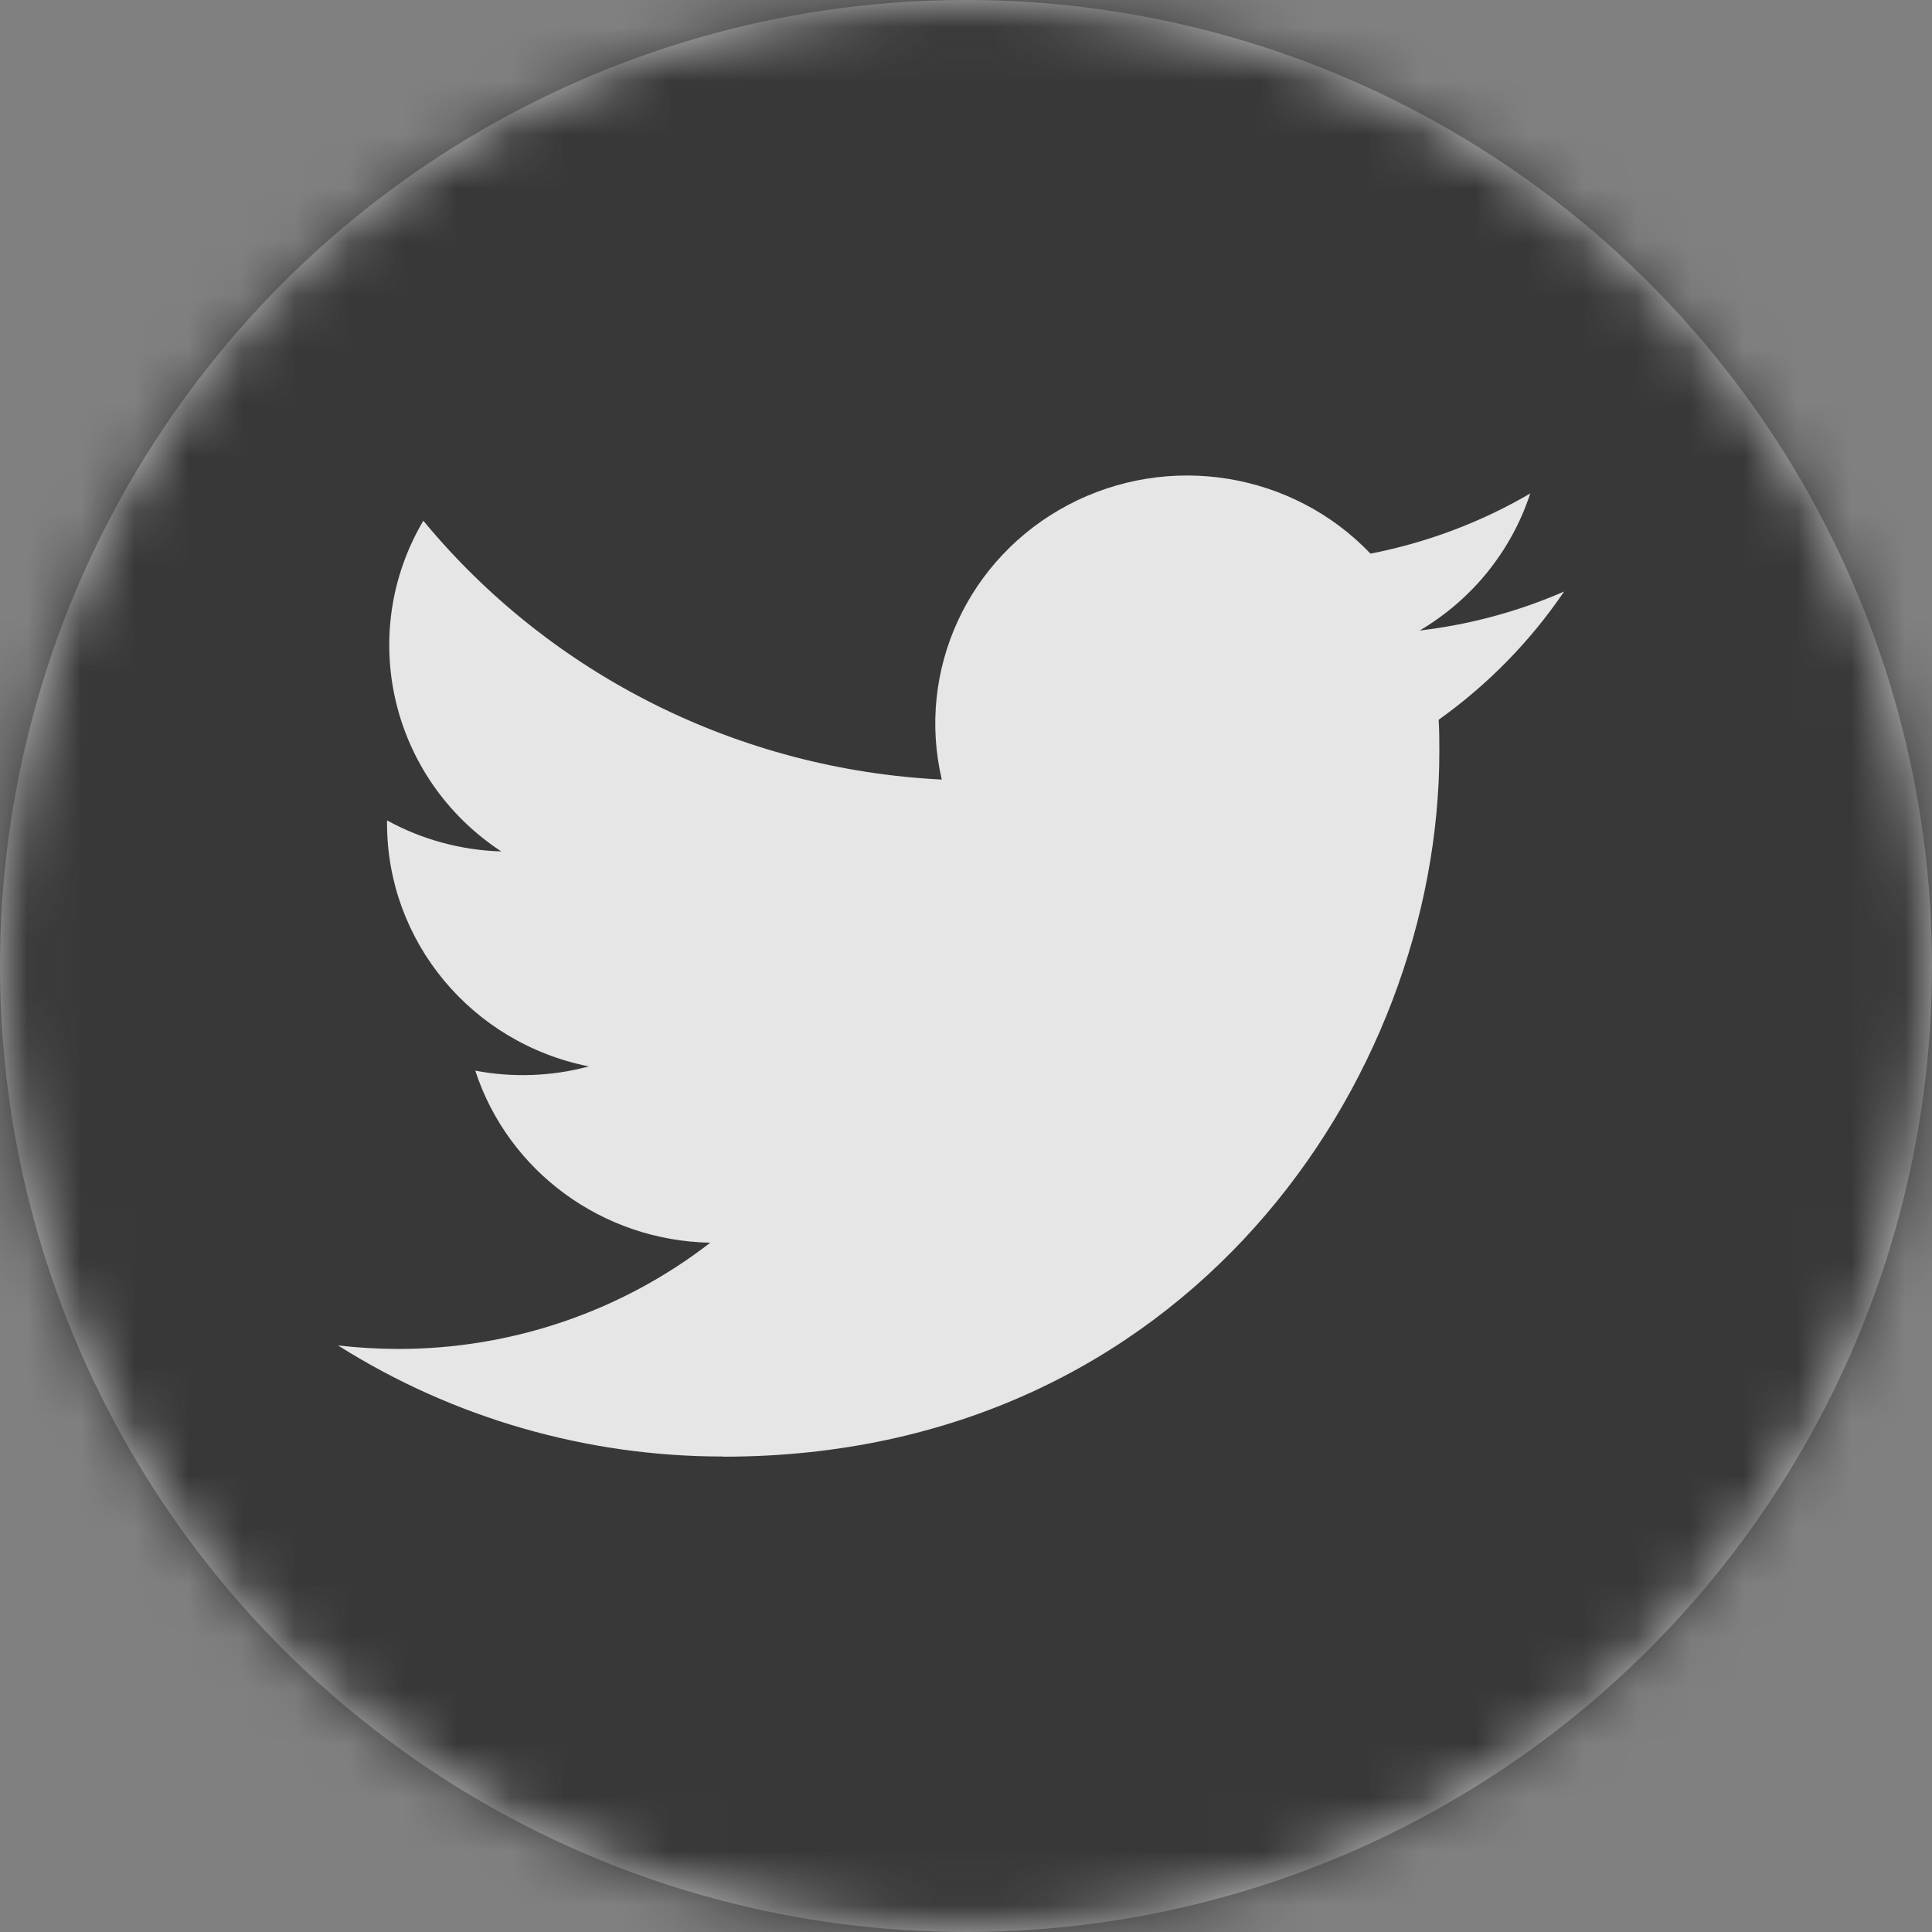 <?xml version="1.0" encoding="UTF-8" standalone="no"?>
<svg width="36px" height="36px" viewBox="0 0 36 36" version="1.1" xmlns="http://www.w3.org/2000/svg" xmlns:xlink="http://www.w3.org/1999/xlink">
    <rect x="0" y="0" width="36" height="36" fill="#808080" stroke="none"/>
    <!-- Generator: Sketch 39.1 (31720) - http://www.bohemiancoding.com/sketch -->
    <title>Twitter_Logo_White_On_Blue</title>
    <desc>Created with Sketch.</desc>
    <defs>
        <circle id="path-1" cx="18" cy="18" r="18"></circle>
    </defs>
    <g id="Welcome" stroke="none" stroke-width="1" fill="none" fill-rule="evenodd" opacity="0.8">
        <g id="home" transform="translate(-583, -406)">
            <g id="creep-on-me" transform="translate(403, 363)">
                <g id="Twitter_Logo_White_On_Blue" transform="translate(180, 43)">
                    <mask id="mask-2" fill="white">
                        <use xlink:href="#path-1"></use>
                    </mask>
                    <use id="Mask" fill="#D8D8D8" opacity="0.2" xlink:href="#path-1"></use>
                    <g mask="url(#mask-2)" id="Twitter_Logo_White-on-Blue">
                        <g transform="translate(-0.556, 0)">
                            <g>
                                <g id="Dark_Blue" fill="#262626">
                                    <rect id="Rectangle-path" x="0" y="0" width="36.556" height="36"></rect>
                                </g>
                                <g id="Logo_FIXED">
                                    <path d="M14.039,27.143 C22.661,27.143 27.376,20.109 27.376,14.008 C27.376,13.809 27.376,13.61 27.363,13.412 C28.28,12.758 29.072,11.949 29.701,11.022 C28.846,11.396 27.938,11.64 27.009,11.749 C27.988,11.172 28.72,10.264 29.07,9.195 C28.15,9.733 27.143,10.112 26.093,10.316 C24.64,8.794 22.332,8.422 20.462,9.407 C18.592,10.393 17.626,12.491 18.105,14.526 C14.336,14.34 10.825,12.587 8.444,9.703 C7.2,11.812 7.836,14.511 9.896,15.865 C9.15,15.843 8.42,15.645 7.768,15.287 L7.768,15.346 C7.769,17.543 9.342,19.436 11.529,19.871 C10.839,20.056 10.115,20.084 9.412,19.95 C10.026,21.831 11.786,23.119 13.791,23.156 C12.132,24.441 10.081,25.138 7.97,25.136 C7.597,25.135 7.224,25.113 6.854,25.07 C8.998,26.424 11.492,27.143 14.039,27.14" id="Shape" fill="#FFFFFF"></path>
                                    <rect id="Rectangle-path" x="0" y="0" width="36.556" height="36"></rect>
                                </g>
                            </g>
                        </g>
                    </g>
                </g>
            </g>
        </g>
    </g>
</svg>